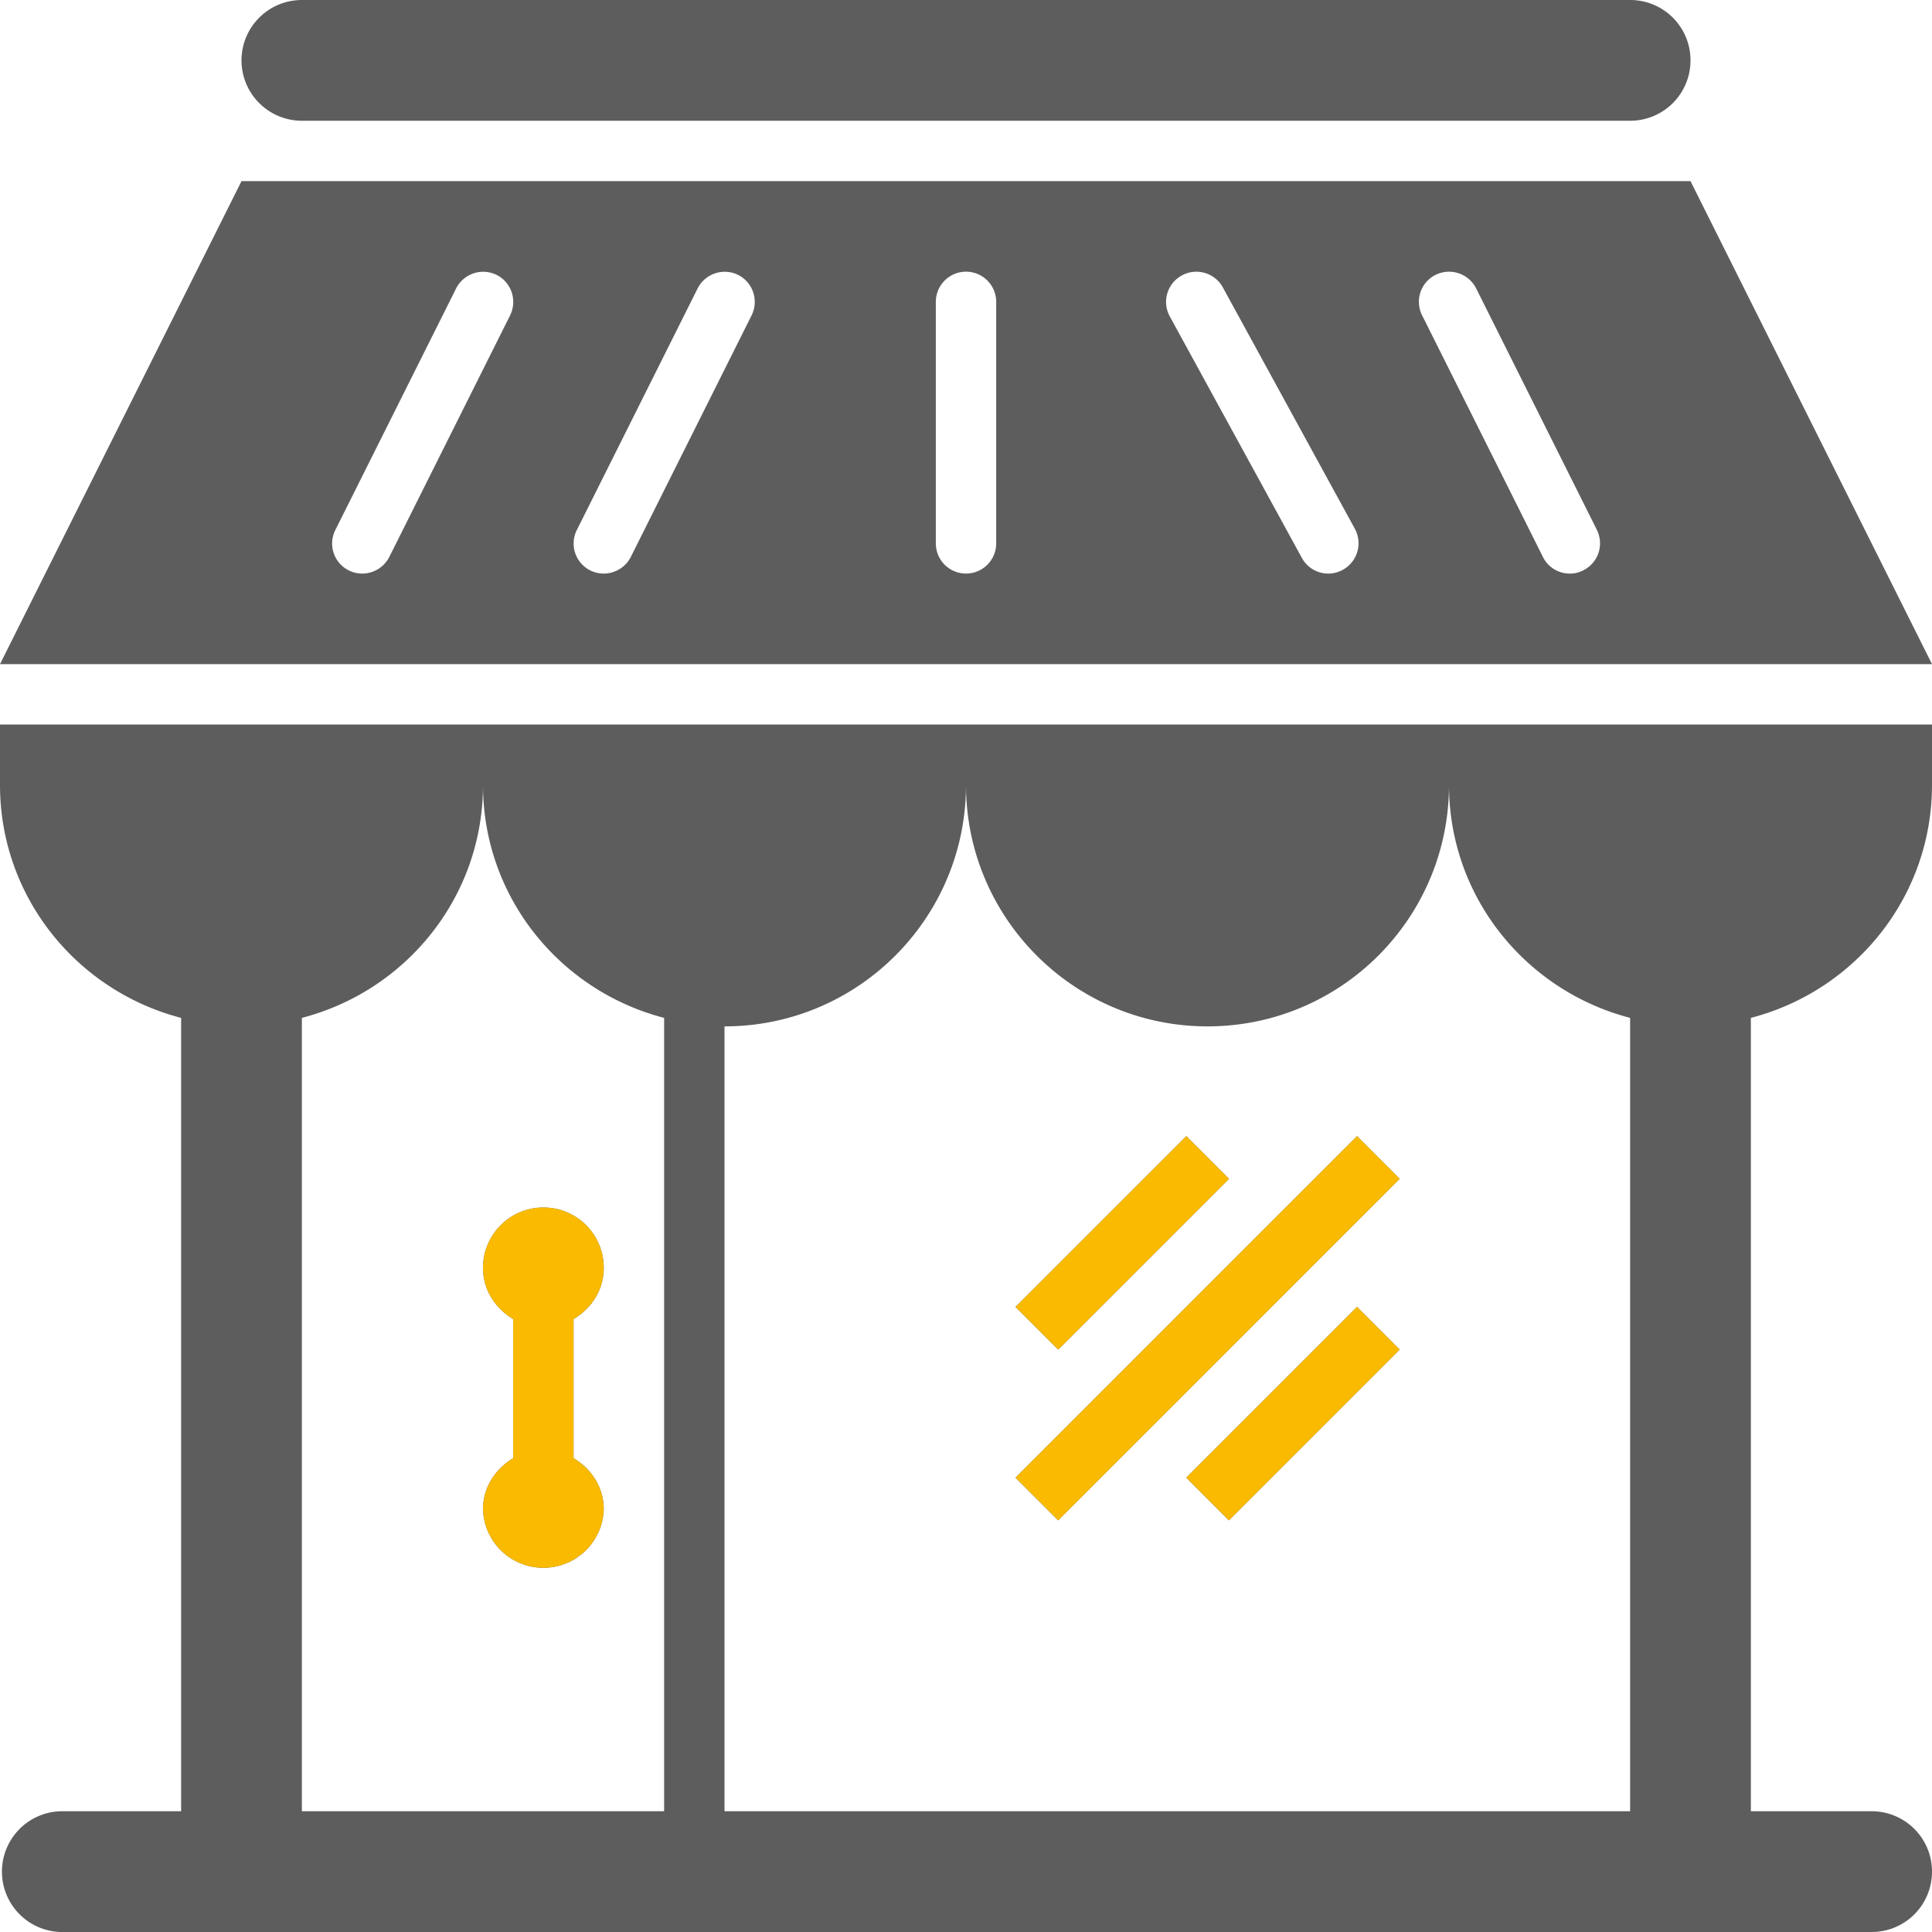 <svg width="60" height="60" fill="none" xmlns="http://www.w3.org/2000/svg"><path d="M0 24.375c0 3.49 2.395 6.398 5.625 7.236V56.25h-3.75a1.876 1.876 0 0 0 0 3.75h56.25c1.04 0 1.875-.839 1.875-1.875a1.872 1.872 0 0 0-1.875-1.875h-3.75V31.611c3.23-.838 5.625-3.746 5.625-7.236V22.5H0v1.875zm37.5 7.5c4.145 0 7.5-3.358 7.5-7.5 0 3.49 2.395 6.398 5.625 7.236V56.25H22.5V31.875c4.145 0 7.5-3.358 7.5-7.5 0 4.142 3.362 7.5 7.5 7.5zm-16.875-.264V56.25H9.375V31.611c3.23-.838 5.625-3.746 5.625-7.236 0 3.49 2.395 6.398 5.625 7.236zM52.5 5.625h-45l-7.5 15h60l-7.5-15zM15.842 9.793l-3.75 7.5a.946.946 0 0 1-.842.52.934.934 0 0 1-.835-1.355l3.75-7.5a.943.943 0 0 1 1.256-.422.94.94 0 0 1 .421 1.257zm7.5 0l-3.75 7.5a.946.946 0 0 1-.842.52.934.934 0 0 1-.835-1.355l3.75-7.5a.944.944 0 0 1 1.256-.422.94.94 0 0 1 .421 1.257zm7.596 7.082a.937.937 0 1 1-1.875 0v-7.5a.937.937 0 1 1 1.875 0v7.5zm10.766.82a.932.932 0 0 1-1.274-.37l-4.102-7.5a.935.935 0 0 1 .374-1.27.937.937 0 0 1 1.274.37l4.102 7.5a.941.941 0 0 1-.374 1.27zm7.463.019a.876.876 0 0 1-.417.099.927.927 0 0 1-.835-.52l-3.75-7.5a.934.934 0 0 1 .418-1.257.943.943 0 0 1 1.26.421l3.75 7.5a.937.937 0 0 1-.426 1.257zm-33.23 27.572v-4.322c-.549-.33-.937-.9-.937-1.589 0-1.036.842-1.875 1.875-1.875 1.04 0 1.875.839 1.875 1.875 0 .689-.384 1.26-.938 1.59v4.32c.553.33.938.902.938 1.59a1.876 1.876 0 0 1-3.75 0c0-.688.388-1.26.938-1.59zM7.5 1.875C7.5.839 8.342 0 9.375 0h41.25c1.04 0 1.875.839 1.875 1.875a1.872 1.872 0 0 1-1.875 1.875H9.375A1.876 1.876 0 0 1 7.5 1.875zm25.364 40.038l-1.326-1.326 5.303-5.303 1.326 1.326-5.303 5.303zm0 5.303l-1.326-1.326 10.606-10.606 1.325 1.326-10.605 10.605zm9.28-6.629l1.325 1.326-5.303 5.303-1.325-1.326 5.303-5.303z" fill="#5D5D5D"/><path d="M15.938 45.286v-4.322c-.55-.329-.938-.9-.938-1.589 0-1.036.842-1.875 1.875-1.875 1.04 0 1.875.839 1.875 1.875 0 .689-.384 1.26-.938 1.59v4.32c.553.33.938.902.938 1.59a1.876 1.876 0 0 1-3.75 0c0-.688.388-1.26.938-1.59zm16.926-3.373l-1.326-1.326 5.303-5.303 1.326 1.326-5.303 5.303zm0 5.303l-1.326-1.326 10.606-10.606 1.325 1.326-10.605 10.606zm9.28-6.629l1.325 1.326-5.303 5.303-1.325-1.326 5.303-5.303z" fill="#F9BA00"/></svg>
